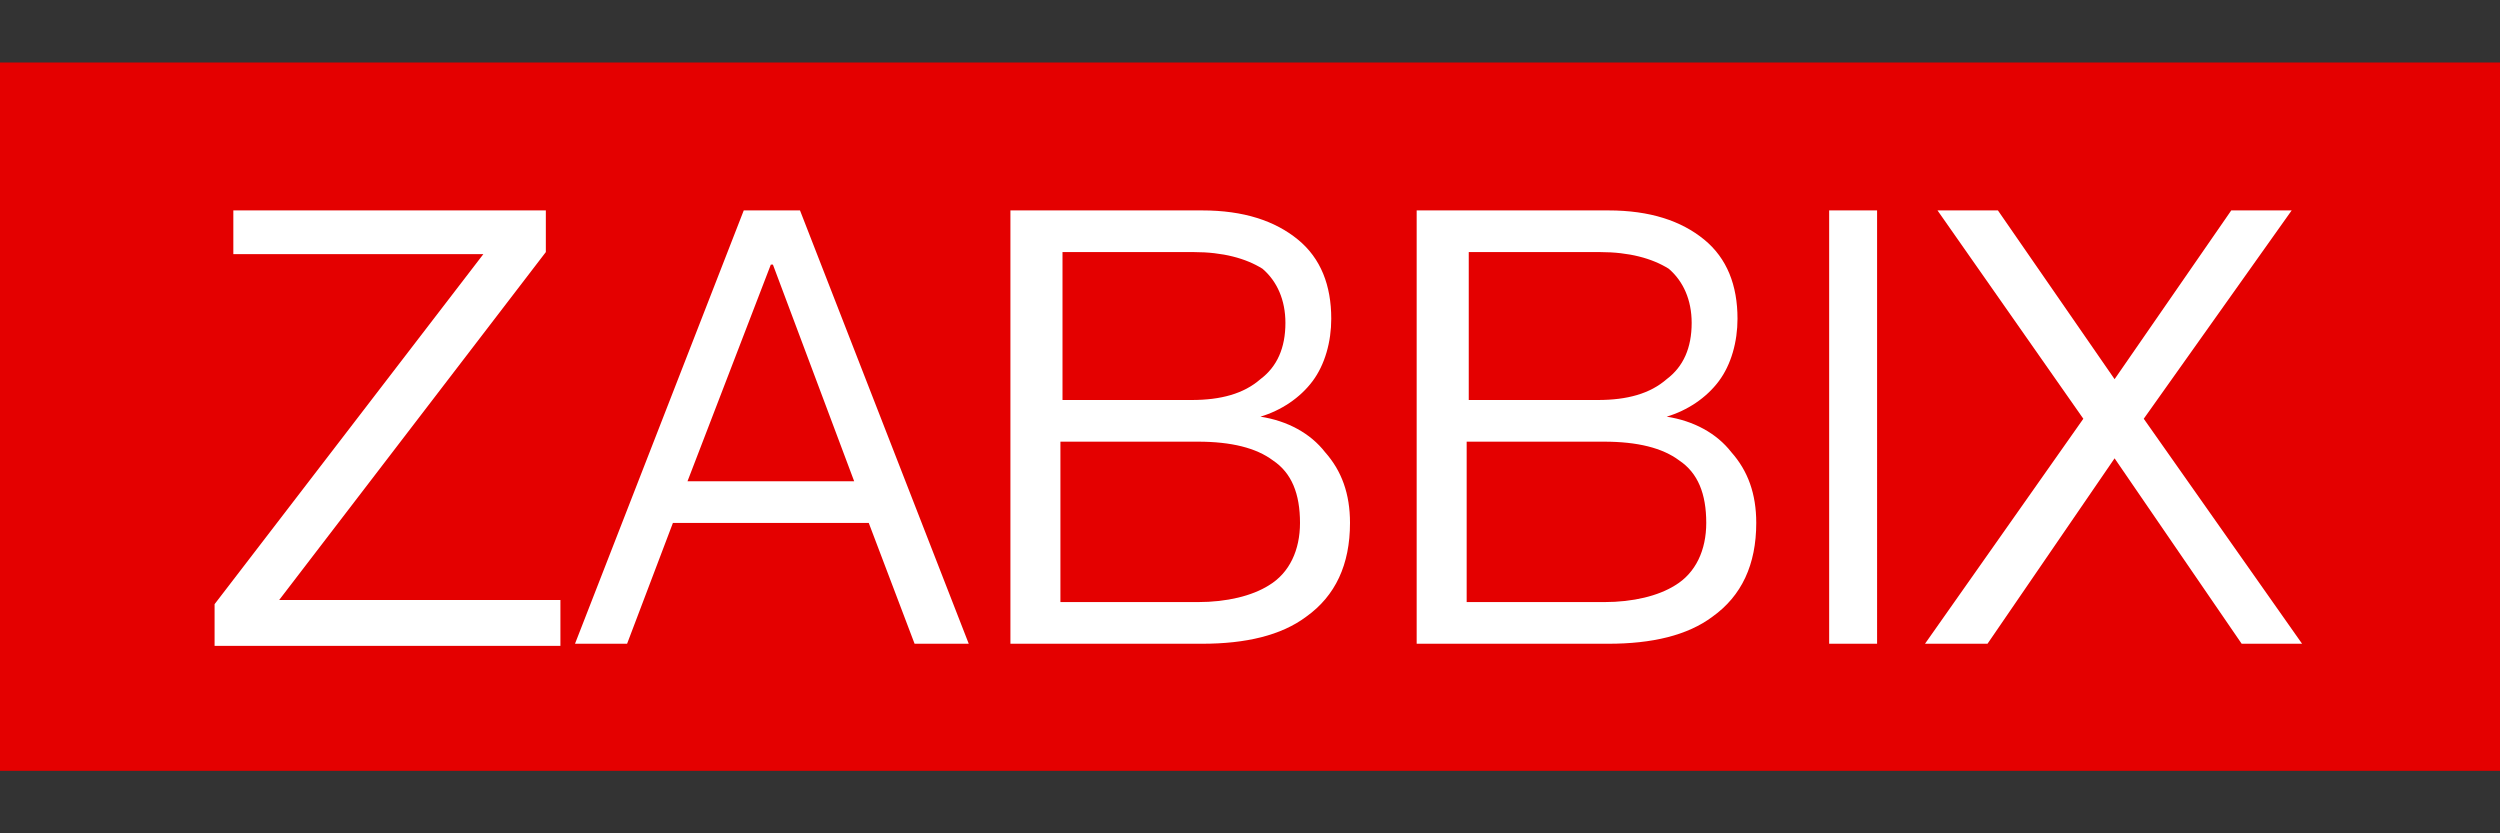 <?xml version="1.0" standalone="no"?><!DOCTYPE svg PUBLIC "-//W3C//DTD SVG 1.1//EN" "http://www.w3.org/Graphics/SVG/1.1/DTD/svg11.dtd"><svg t="1641266330880" class="icon" viewBox="0 0 3072 1024" version="1.1" xmlns="http://www.w3.org/2000/svg" p-id="32178" xmlns:xlink="http://www.w3.org/1999/xlink" width="384" height="128"><rect x="0" y="0" width="3072" height="1024" fill="#333333" stroke="none"/><defs><style type="text/css"></style></defs><path d="M0 76.8h3072v870.4H0z" fill="#E40000" p-id="32179"></path><path d="M688.64 791.04v-53.76H343.04l327.68-427.52v-51.2h-384v53.76h307.2L263.68 742.4v51.2h424.96z m81.92 0l56.32-148.48h240.64l56.32 148.48h66.56l-207.36-532.48h-69.12l-207.36 532.48h64zM1049.6 591.36h-204.8l102.4-266.24h2.56L1049.6 591.36z m427.52 199.68c53.76 0 97.28-10.24 128-33.28 35.84-25.6 53.76-64 53.76-115.2 0-35.84-10.24-64-30.72-87.04-17.92-23.04-46.08-38.4-79.36-43.52 25.6-7.68 48.64-23.04 64-43.52 15.36-20.48 23.04-48.64 23.04-76.8 0-40.96-12.8-74.24-40.96-97.28-28.16-23.04-66.56-35.84-117.76-35.84h-235.52v532.48h235.52z m-12.8-299.52H1305.6v-181.76h161.28c35.84 0 64 7.68 84.48 20.48 17.92 15.36 28.16 38.4 28.16 66.56 0 30.72-10.24 53.76-30.72 69.12-20.48 17.92-48.64 25.6-84.48 25.6z m7.68 248.32h-168.96v-197.12h168.96c40.96 0 71.68 7.68 92.16 23.04 23.04 15.36 33.28 40.96 33.28 76.8 0 33.28-12.8 61.44-38.4 76.8-20.48 12.8-51.2 20.48-87.04 20.48z m504.32 51.2c53.76 0 97.28-10.24 128-33.28 35.84-25.6 53.76-64 53.76-115.2 0-35.84-10.24-64-30.72-87.04-17.92-23.04-46.08-38.4-79.36-43.52 25.6-7.68 48.64-23.04 64-43.52 15.36-20.48 23.04-48.64 23.04-76.8 0-40.96-12.8-74.24-40.96-97.28-28.16-23.04-66.56-35.84-117.76-35.84H1740.8v532.48h235.52z m-12.8-299.52h-158.72v-181.76h161.28c35.84 0 64 7.68 84.48 20.48 17.92 15.36 28.16 38.4 28.16 66.56 0 30.72-10.24 53.76-30.72 69.12-20.48 17.92-48.64 25.6-84.48 25.6z m7.68 248.32h-168.96v-197.12H1971.2c40.96 0 71.68 7.68 92.16 23.04 23.04 15.36 33.28 40.96 33.28 76.8 0 33.28-12.8 61.44-38.4 76.8-20.48 12.8-51.2 20.48-87.04 20.48z m335.36 51.2V258.56h-58.88v532.48h58.88z m135.68 0l156.16-227.84 156.16 227.84h74.24l-194.56-276.48 181.76-256h-74.24l-143.36 207.36-143.36-207.36H2380.8l179.2 256-194.56 276.48h76.8z" fill="#FFFFFF" p-id="32180"></path></svg>